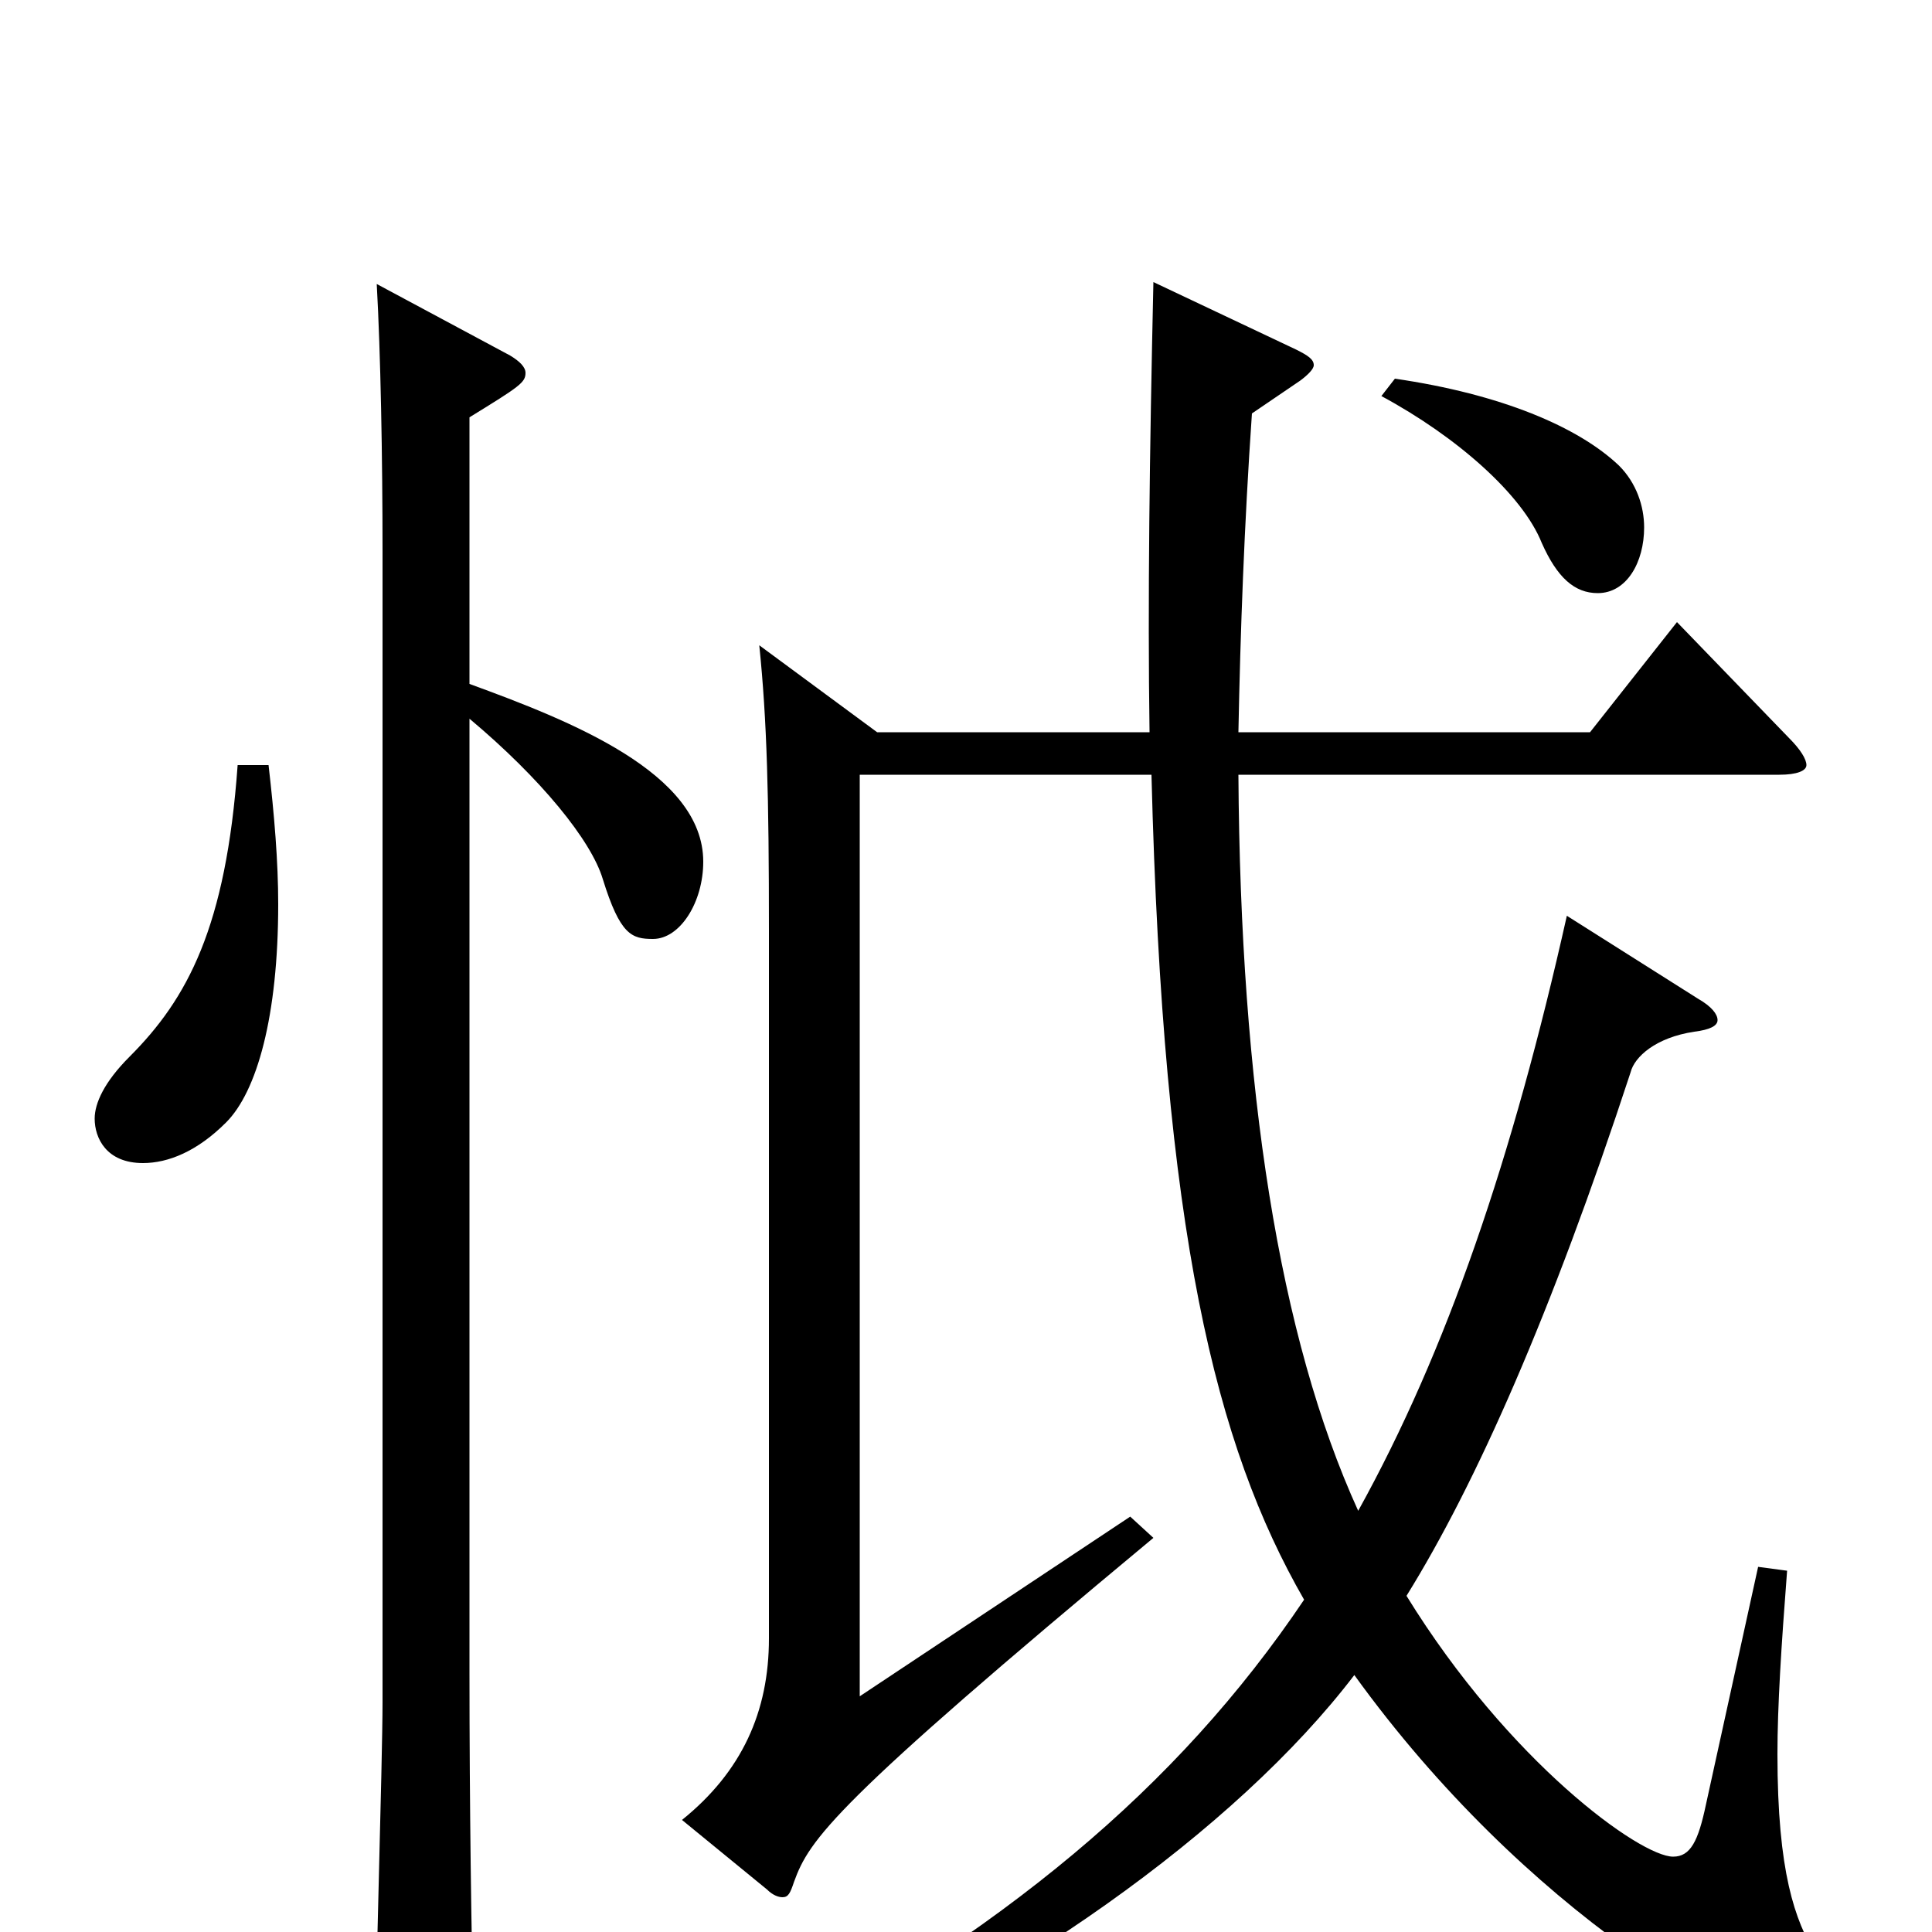 <svg xmlns="http://www.w3.org/2000/svg" viewBox="0 -1000 1000 1000">
	<path fill="#000000" d="M921 -599C930 -599 935 -601 935 -604C935 -607 932 -612 926 -618L868 -678L823 -621H641C642 -673 644 -728 648 -786L673 -803C677 -806 680 -809 680 -811C680 -814 677 -816 671 -819L597 -854C595 -765 594 -688 595 -621H454L393 -666C397 -627 398 -588 398 -518V-152C398 -114 384 -83 353 -58L397 -22C400 -19 403 -18 405 -18C408 -18 409 -20 411 -26C419 -48 431 -66 597 -204L585 -215L445 -122V-599H596C602 -362 629 -252 675 -172C609 -74 519 0 386 71L393 85C522 31 640 -53 701 -133C789 -11 905 57 944 57C951 57 956 54 956 48C956 41 951 29 940 12C929 -6 920 -31 920 -92C920 -117 922 -148 925 -187L910 -189L883 -66C879 -47 875 -39 866 -39C849 -39 781 -88 728 -174C764 -232 803 -320 844 -445C846 -453 857 -463 877 -466C885 -467 889 -469 889 -472C889 -475 886 -479 879 -483L811 -526C783 -401 749 -301 703 -218C662 -308 642 -437 641 -599ZM715 -795C754 -774 788 -744 798 -719C806 -701 815 -693 827 -693C842 -693 851 -709 851 -727C851 -738 847 -750 838 -759C817 -779 777 -796 722 -804ZM123 -604C117 -520 97 -483 67 -453C54 -440 49 -429 49 -421C49 -411 55 -398 74 -398C87 -398 102 -404 117 -419C133 -435 144 -474 144 -532C144 -554 142 -578 139 -604ZM243 -784C269 -800 272 -802 272 -807C272 -810 269 -813 264 -816L195 -853C197 -817 198 -764 198 -714V-119C198 -89 194 41 194 68C194 78 196 83 203 83C208 83 214 81 223 77C243 68 245 63 245 44C244 1 243 -64 243 -135V-628C280 -597 306 -565 312 -545C321 -516 327 -514 338 -514C352 -514 364 -533 364 -554C364 -600 295 -627 243 -646Z"/>
</svg>